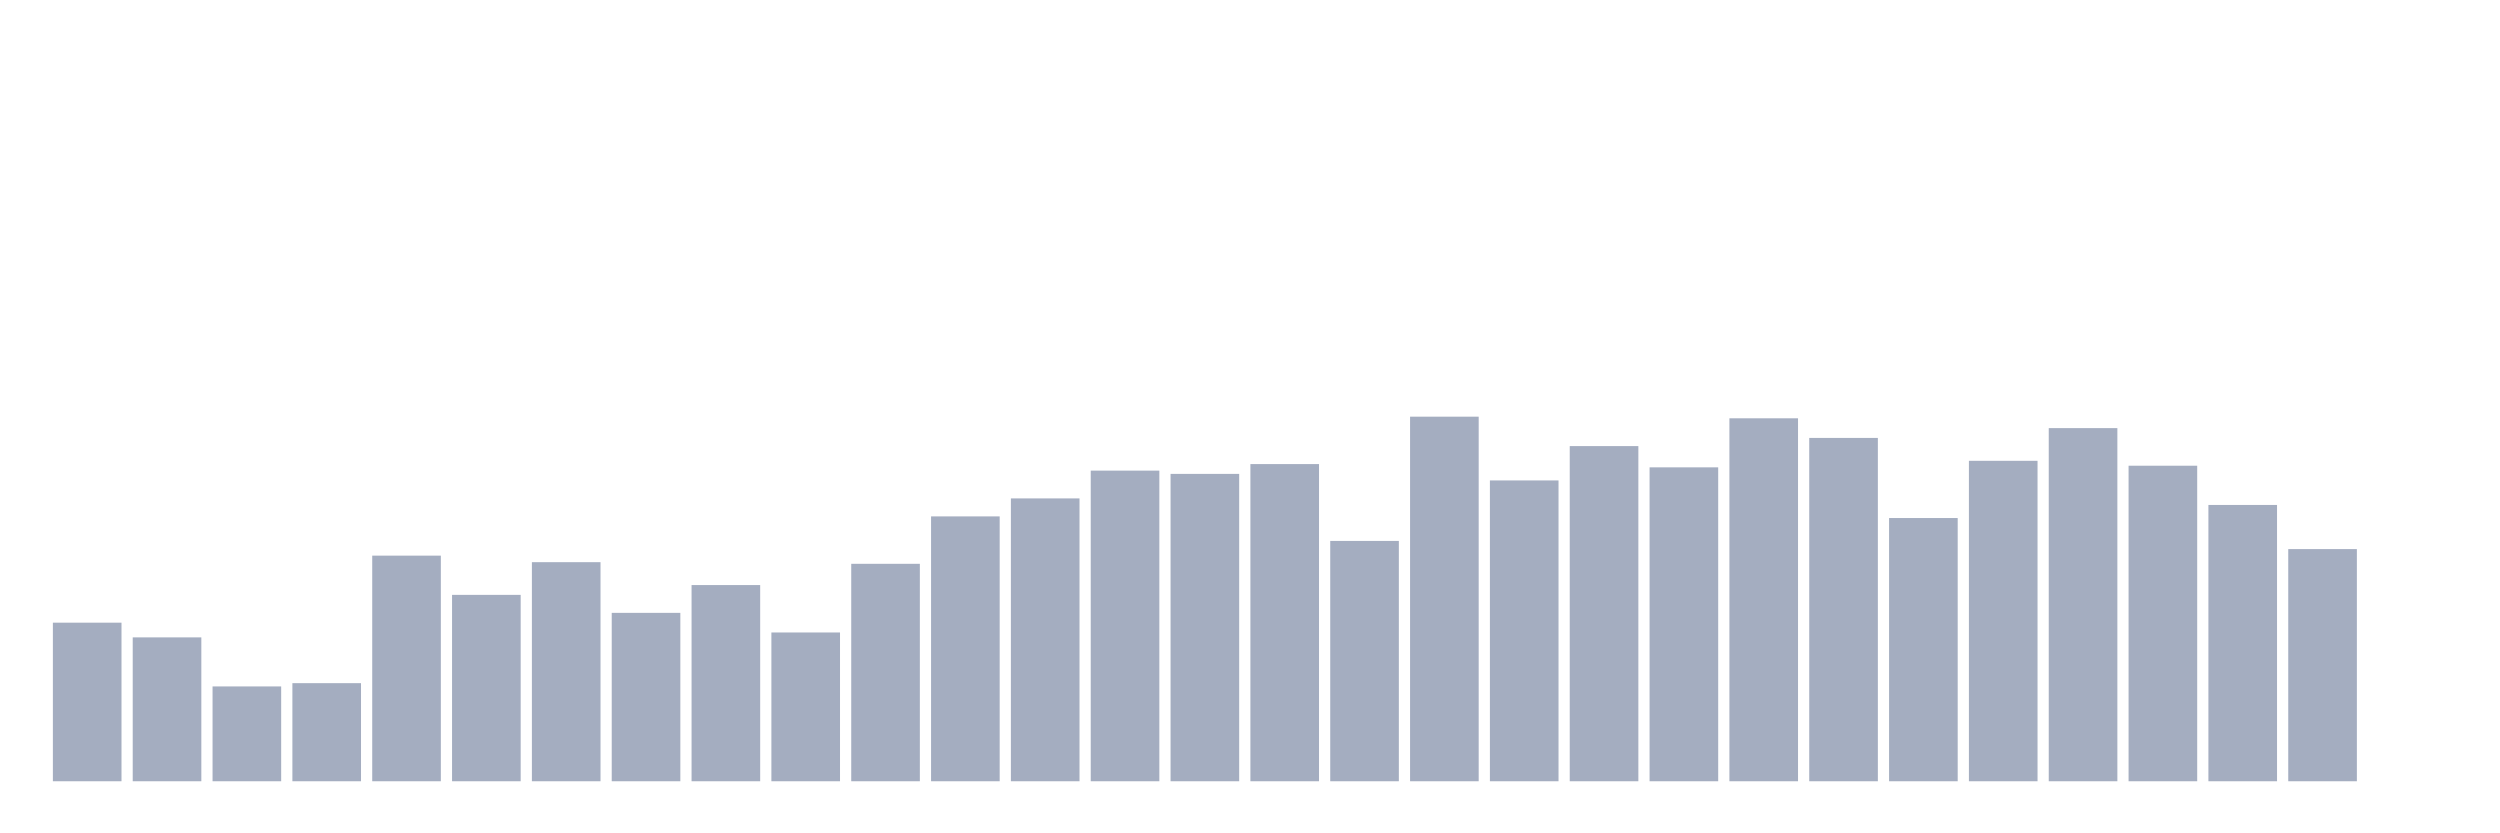 <svg xmlns="http://www.w3.org/2000/svg" viewBox="0 0 480 160"><g transform="translate(10,10)"><rect class="bar" x="0.153" width="13.175" y="109.552" height="30.448" fill="rgb(164,173,192)"></rect><rect class="bar" x="15.482" width="13.175" y="112.377" height="27.623" fill="rgb(164,173,192)"></rect><rect class="bar" x="30.81" width="13.175" y="121.794" height="18.206" fill="rgb(164,173,192)"></rect><rect class="bar" x="46.138" width="13.175" y="121.166" height="18.834" fill="rgb(164,173,192)"></rect><rect class="bar" x="61.466" width="13.175" y="96.682" height="43.318" fill="rgb(164,173,192)"></rect><rect class="bar" x="76.794" width="13.175" y="104.215" height="35.785" fill="rgb(164,173,192)"></rect><rect class="bar" x="92.123" width="13.175" y="97.937" height="42.063" fill="rgb(164,173,192)"></rect><rect class="bar" x="107.451" width="13.175" y="107.668" height="32.332" fill="rgb(164,173,192)"></rect><rect class="bar" x="122.779" width="13.175" y="102.332" height="37.668" fill="rgb(164,173,192)"></rect><rect class="bar" x="138.107" width="13.175" y="111.435" height="28.565" fill="rgb(164,173,192)"></rect><rect class="bar" x="153.436" width="13.175" y="98.251" height="41.749" fill="rgb(164,173,192)"></rect><rect class="bar" x="168.764" width="13.175" y="89.148" height="50.852" fill="rgb(164,173,192)"></rect><rect class="bar" x="184.092" width="13.175" y="85.695" height="54.305" fill="rgb(164,173,192)"></rect><rect class="bar" x="199.42" width="13.175" y="80.359" height="59.641" fill="rgb(164,173,192)"></rect><rect class="bar" x="214.748" width="13.175" y="80.987" height="59.013" fill="rgb(164,173,192)"></rect><rect class="bar" x="230.077" width="13.175" y="79.103" height="60.897" fill="rgb(164,173,192)"></rect><rect class="bar" x="245.405" width="13.175" y="93.857" height="46.143" fill="rgb(164,173,192)"></rect><rect class="bar" x="260.733" width="13.175" y="70" height="70" fill="rgb(164,173,192)"></rect><rect class="bar" x="276.061" width="13.175" y="82.242" height="57.758" fill="rgb(164,173,192)"></rect><rect class="bar" x="291.39" width="13.175" y="75.65" height="64.35" fill="rgb(164,173,192)"></rect><rect class="bar" x="306.718" width="13.175" y="79.731" height="60.269" fill="rgb(164,173,192)"></rect><rect class="bar" x="322.046" width="13.175" y="70.314" height="69.686" fill="rgb(164,173,192)"></rect><rect class="bar" x="337.374" width="13.175" y="74.081" height="65.919" fill="rgb(164,173,192)"></rect><rect class="bar" x="352.702" width="13.175" y="89.462" height="50.538" fill="rgb(164,173,192)"></rect><rect class="bar" x="368.031" width="13.175" y="78.475" height="61.525" fill="rgb(164,173,192)"></rect><rect class="bar" x="383.359" width="13.175" y="72.197" height="67.803" fill="rgb(164,173,192)"></rect><rect class="bar" x="398.687" width="13.175" y="79.417" height="60.583" fill="rgb(164,173,192)"></rect><rect class="bar" x="414.015" width="13.175" y="86.951" height="53.049" fill="rgb(164,173,192)"></rect><rect class="bar" x="429.344" width="13.175" y="95.426" height="44.574" fill="rgb(164,173,192)"></rect><rect class="bar" x="444.672" width="13.175" y="140" height="0" fill="rgb(164,173,192)"></rect></g></svg>